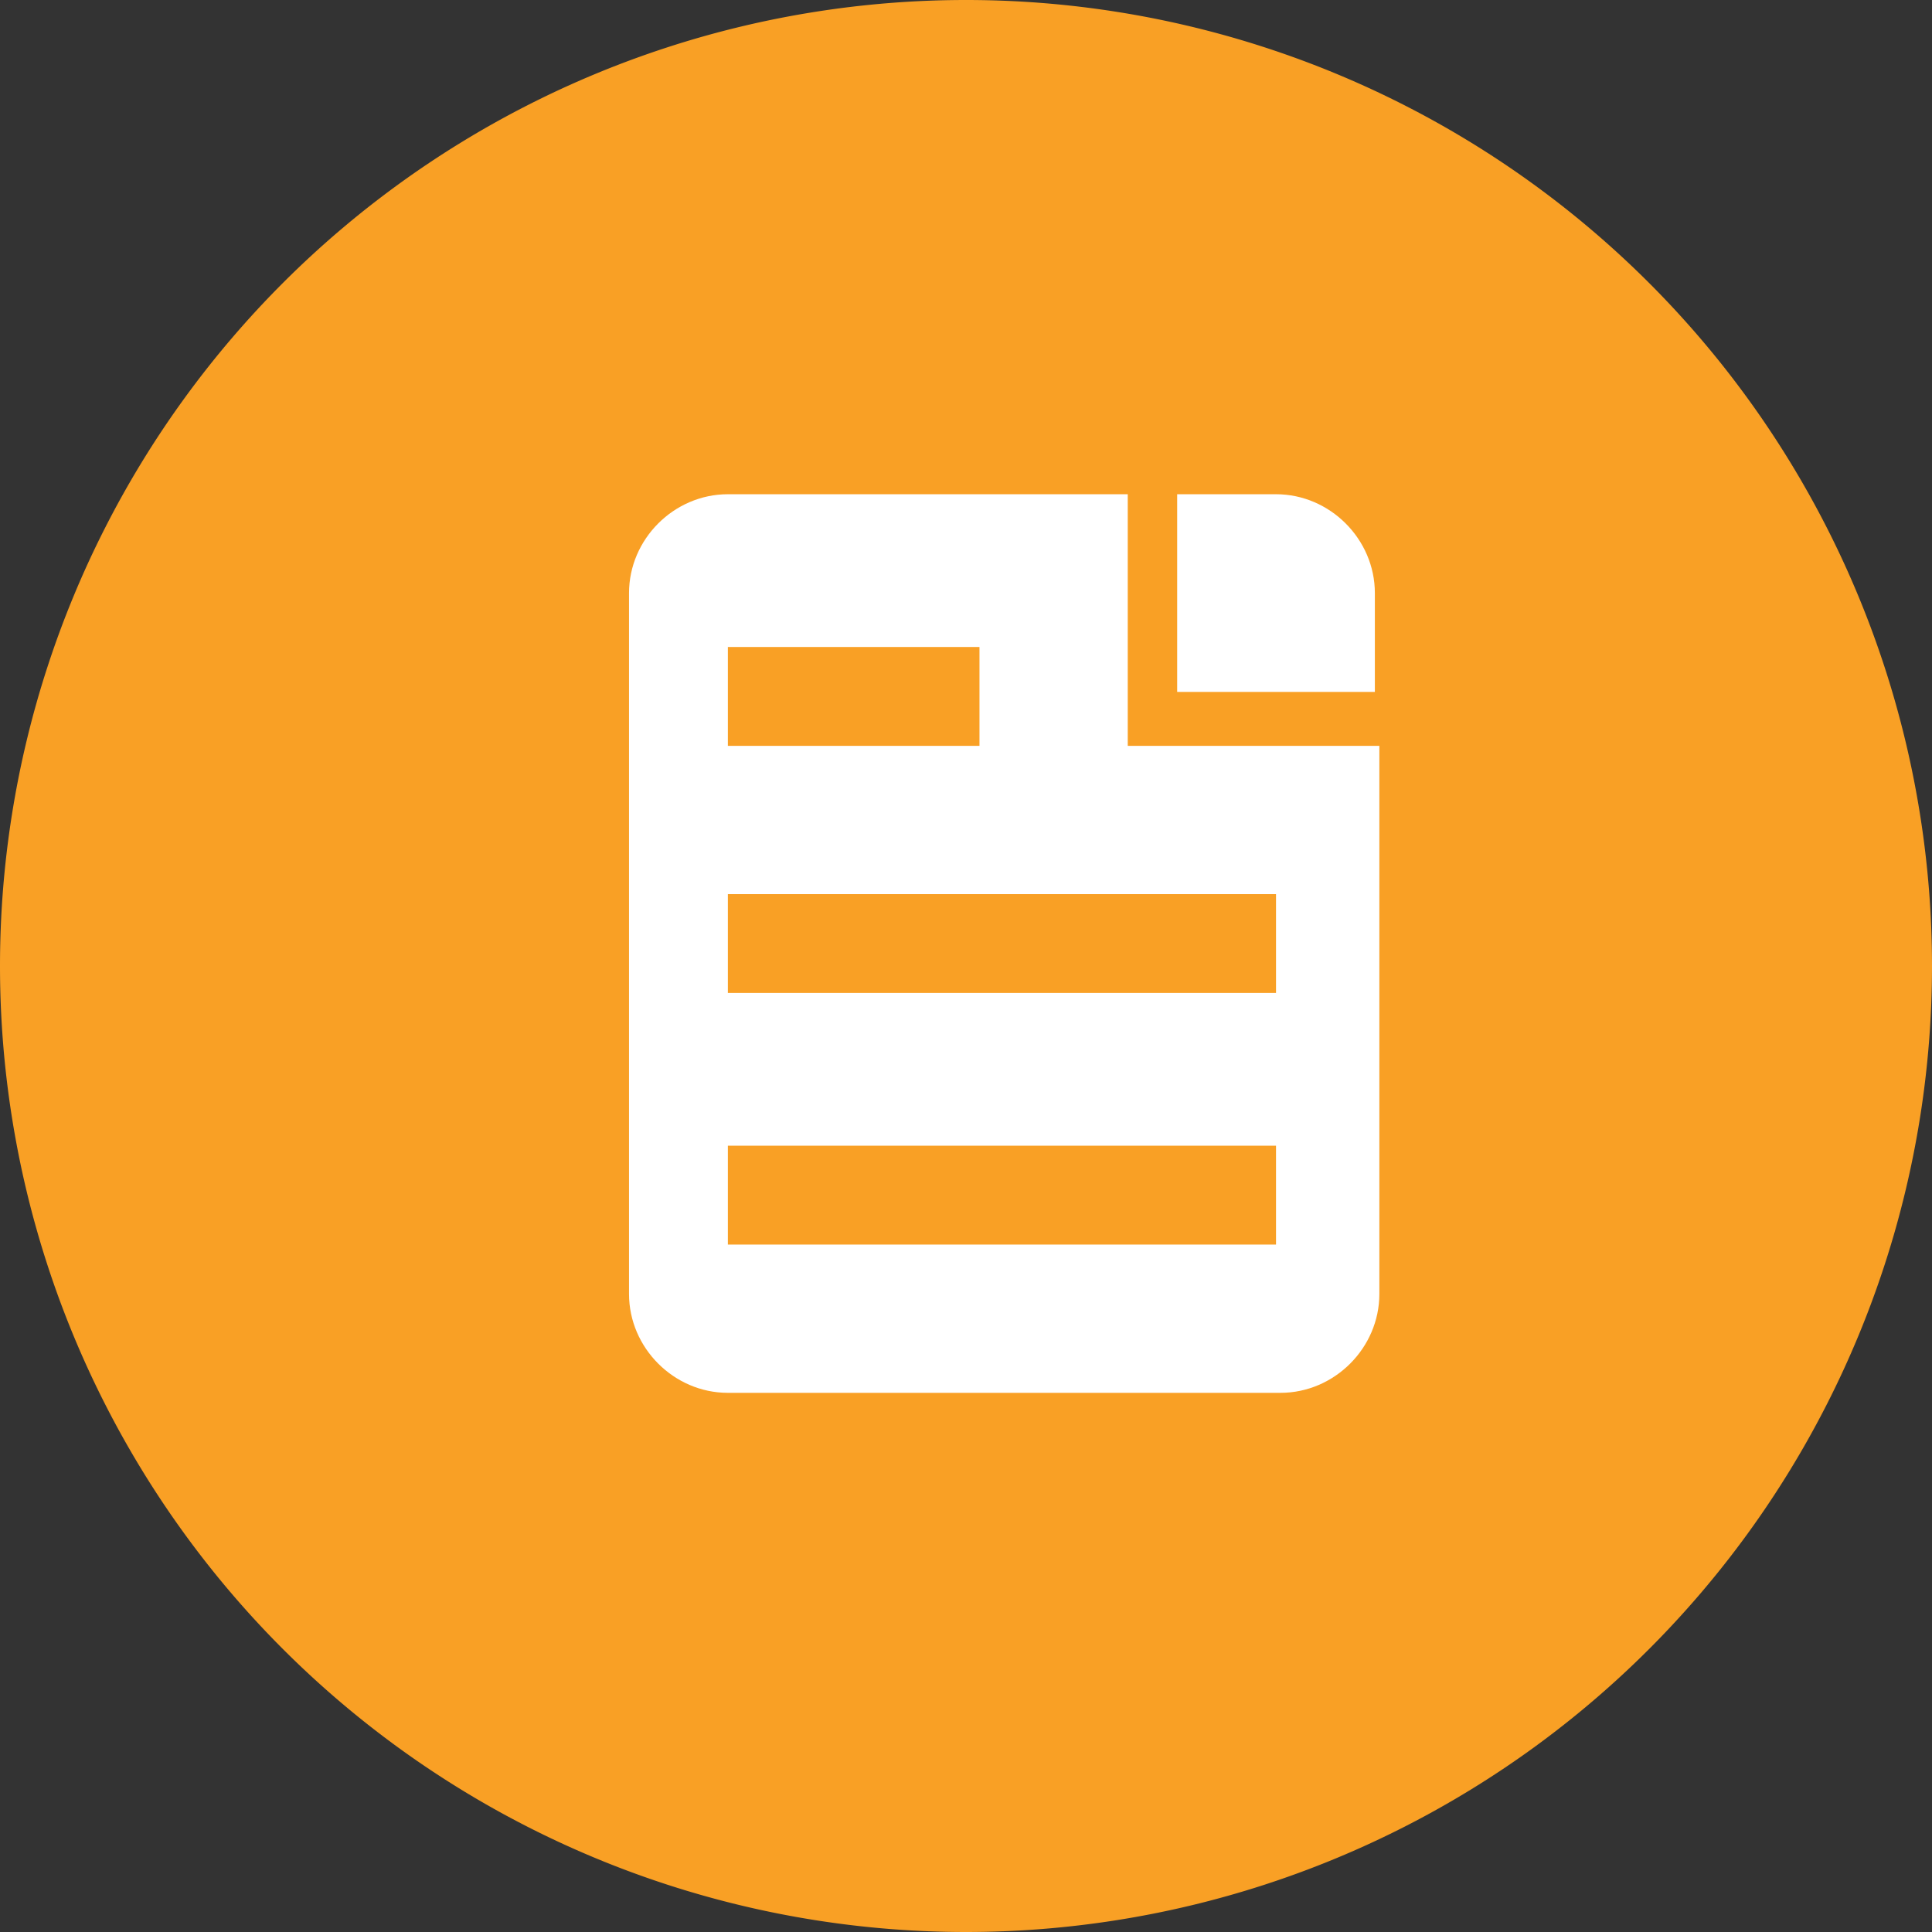 <?xml version="1.0" standalone="no"?><!DOCTYPE svg PUBLIC "-//W3C//DTD SVG 1.1//EN" "http://www.w3.org/Graphics/SVG/1.1/DTD/svg11.dtd"><svg t="1530512428856" class="icon" style="" viewBox="0 0 1024 1024" version="1.1" xmlns="http://www.w3.org/2000/svg" p-id="6764" xmlns:xlink="http://www.w3.org/1999/xlink" width="200" height="200"><rect x="0" y="0" width="1024" height="1024" fill="#333333" stroke="none"/><defs><style type="text/css"></style></defs><path d="M512 512m-512 0a512 512 0 1 0 1024 0 512 512 0 1 0-1024 0Z" fill="#F9A025" p-id="6765"></path><path d="M385.786 526.288h290.53v-52.391H385.786v52.391z m0-130.977h133.358v-52.391h-133.358v52.391z m0 264.335h290.53v-52.391H385.786v52.391z m345.302-264.335v290.53c0 28.577-23.814 52.391-52.391 52.391H385.786C357.209 738.233 333.395 714.419 333.395 685.842V314.344c0-28.577 23.814-52.391 52.391-52.391h211.944v133.358h133.358z m-107.163-28.577V261.953h52.391c28.577 0 52.391 23.814 52.391 52.391v52.391h-104.781z" fill="#FFFFFF" p-id="6766"></path></svg>